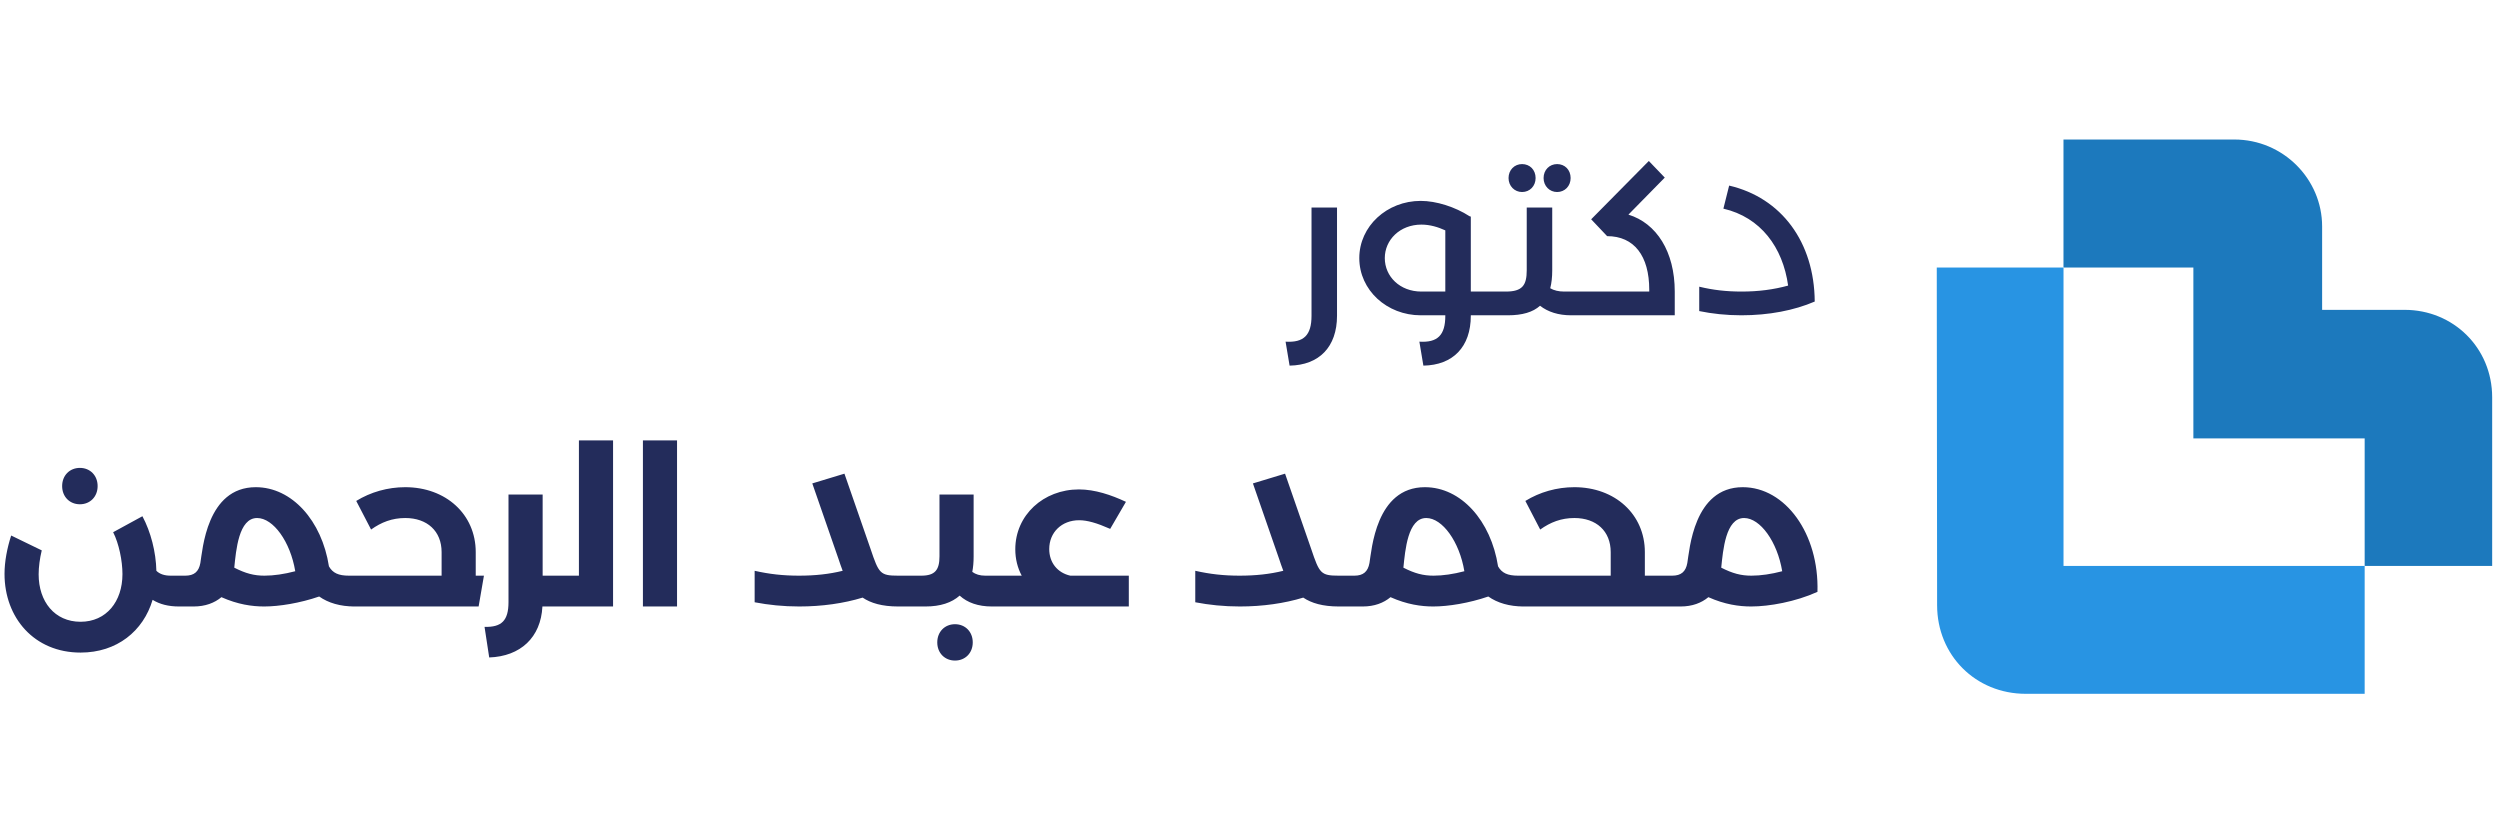 <svg width="120" height="40" viewBox="0 0 120 40" fill="none" xmlns="http://www.w3.org/2000/svg">
<g clip-path="url(#clip0_16_15)">
<path d="M61.9 17.55L61.708 16.4C62.581 16.453 62.953 16.092 62.953 15.155V9.962H64.177V15.155C64.177 16.656 63.315 17.528 61.9 17.55ZM71.834 13.995C71.993 13.995 72.046 14.208 72.046 14.559C72.046 14.91 71.993 15.134 71.834 15.134H70.599V15.155C70.599 16.656 69.737 17.528 68.322 17.55L68.13 16.4C69.003 16.453 69.375 16.092 69.375 15.155V15.134H68.194C66.576 15.134 65.246 13.931 65.246 12.388C65.246 10.856 66.576 9.643 68.194 9.643C68.939 9.643 69.844 9.93 70.535 10.377L70.599 10.398V13.995H71.834ZM68.226 13.995H69.375V11.058C69.024 10.898 68.641 10.781 68.226 10.781C67.194 10.781 66.47 11.516 66.47 12.388C66.47 13.271 67.194 13.995 68.226 13.995ZM73.059 9.217C72.698 9.217 72.41 8.93 72.41 8.546C72.41 8.153 72.698 7.876 73.059 7.876C73.432 7.876 73.709 8.153 73.709 8.546C73.709 8.93 73.432 9.217 73.059 9.217ZM74.741 9.217C74.379 9.217 74.092 8.93 74.092 8.546C74.092 8.153 74.379 7.876 74.741 7.876C75.113 7.876 75.39 8.153 75.39 8.546C75.39 8.93 75.113 9.217 74.741 9.217ZM75.997 13.995C76.156 13.995 76.21 14.208 76.21 14.559C76.21 14.91 76.156 15.134 75.997 15.134H75.411C74.805 15.134 74.305 14.974 73.921 14.676C73.581 14.985 73.07 15.134 72.378 15.134H71.836C71.676 15.134 71.623 14.91 71.623 14.559C71.623 14.208 71.676 13.995 71.836 13.995H72.283C73.07 13.995 73.283 13.697 73.283 12.974V9.962H74.507V12.984C74.507 13.303 74.475 13.591 74.411 13.836C74.592 13.942 74.815 13.995 75.081 13.995H75.997ZM78.164 10.302C79.515 10.717 80.388 12.08 80.388 13.995V15.134H75.993C75.833 15.134 75.78 14.91 75.78 14.559C75.78 14.208 75.833 13.995 75.993 13.995H79.164V13.91C79.164 12.282 78.44 11.335 77.142 11.335L76.376 10.526L79.143 7.727L79.909 8.525L78.164 10.302ZM82.999 8.908C85.511 9.494 87.086 11.622 87.107 14.474C86.118 14.9 84.904 15.134 83.585 15.134C82.861 15.134 82.18 15.059 81.563 14.932V13.761C82.222 13.921 82.861 13.995 83.595 13.995C84.404 13.995 85.138 13.899 85.83 13.708C85.575 11.867 84.511 10.43 82.723 10.015L82.999 8.908Z" fill="#232C5B"/>
<path d="M3.835 24.205C3.345 24.205 2.983 23.843 2.983 23.332C2.983 22.821 3.345 22.459 3.835 22.459C4.324 22.459 4.686 22.821 4.686 23.332C4.686 23.843 4.324 24.205 3.835 24.205ZM8.954 27.632C9.103 27.632 9.167 27.919 9.167 28.366C9.167 28.823 9.103 29.111 8.954 29.111H8.592C8.081 29.111 7.666 29.004 7.325 28.792C6.878 30.292 5.612 31.324 3.867 31.324C1.643 31.324 0.217 29.654 0.217 27.547C0.217 26.951 0.344 26.301 0.536 25.705L2.004 26.418C1.909 26.812 1.855 27.217 1.855 27.568C1.855 28.877 2.622 29.845 3.867 29.845C5.101 29.845 5.878 28.877 5.878 27.557C5.878 26.919 5.708 26.088 5.431 25.546L6.836 24.779C7.24 25.535 7.485 26.493 7.506 27.398C7.666 27.557 7.9 27.632 8.187 27.632H8.954ZM17.13 27.632C17.279 27.632 17.343 27.919 17.343 28.366C17.343 28.823 17.279 29.111 17.13 29.111H17.024C16.332 29.111 15.758 28.941 15.321 28.632C14.395 28.951 13.395 29.111 12.682 29.111C12.097 29.111 11.415 29.015 10.628 28.664C10.298 28.941 9.851 29.111 9.298 29.111H8.744C8.595 29.111 8.531 28.823 8.531 28.366C8.531 27.919 8.595 27.632 8.744 27.632H8.893C9.319 27.632 9.542 27.44 9.617 27.025C9.723 26.418 9.915 23.385 12.277 23.385C14.012 23.385 15.449 24.992 15.789 27.185C15.97 27.504 16.247 27.632 16.747 27.632H17.13ZM11.245 27.248C11.788 27.525 12.192 27.632 12.693 27.632C13.139 27.632 13.65 27.557 14.172 27.419C13.938 26.003 13.118 24.865 12.341 24.865C11.458 24.865 11.33 26.408 11.245 27.248ZM22.835 27.632H23.229L22.974 29.111H16.918C16.769 29.111 16.706 28.823 16.706 28.366C16.706 27.919 16.769 27.632 16.918 27.632H21.197V26.503C21.197 25.492 20.505 24.865 19.451 24.865C18.823 24.865 18.302 25.067 17.812 25.418L17.099 24.045C17.791 23.619 18.61 23.385 19.451 23.385C21.399 23.385 22.835 24.684 22.835 26.503V27.632ZM27.164 27.632C27.313 27.632 27.377 27.919 27.377 28.366C27.377 28.823 27.313 29.111 27.164 29.111H26.036C25.961 30.601 24.982 31.505 23.482 31.558L23.258 30.09C24.078 30.111 24.408 29.792 24.408 28.898V23.737H26.047V27.632H27.164ZM27.788 21.14H29.427V29.111H26.948C26.799 29.111 26.735 28.823 26.735 28.366C26.735 27.919 26.799 27.632 26.948 27.632H27.788V21.14ZM30.86 29.111V21.14H32.498V29.111H30.86ZM43.928 27.632C44.077 27.632 44.141 27.919 44.141 28.366C44.141 28.823 44.077 29.111 43.928 29.111H43.109C42.343 29.111 41.8 28.951 41.406 28.685C40.501 28.962 39.459 29.111 38.362 29.111C37.596 29.111 36.883 29.036 36.223 28.909V27.398C36.926 27.557 37.586 27.632 38.352 27.632C39.118 27.632 39.81 27.557 40.448 27.398C40.374 27.206 40.31 27.014 40.246 26.823L38.99 23.204L40.533 22.736L41.789 26.355C42.183 27.525 42.247 27.632 43.109 27.632H43.928ZM48.171 27.632C48.32 27.632 48.384 27.919 48.384 28.366C48.384 28.823 48.32 29.111 48.171 29.111H47.607C46.958 29.111 46.436 28.93 46.064 28.589C45.681 28.93 45.138 29.111 44.425 29.111H43.712C43.563 29.111 43.499 28.823 43.499 28.366C43.499 27.919 43.563 27.632 43.712 27.632H44.223C44.883 27.632 45.095 27.355 45.095 26.706V23.737H46.734V26.716C46.734 26.982 46.713 27.227 46.67 27.451C46.83 27.568 47.032 27.632 47.288 27.632H48.171ZM45.84 29.962C46.33 29.962 46.692 30.324 46.692 30.835C46.692 31.346 46.33 31.707 45.84 31.707C45.351 31.707 44.989 31.346 44.989 30.835C44.989 30.324 45.351 29.962 45.84 29.962ZM51.374 27.632H54.183V29.111H47.958C47.809 29.111 47.745 28.823 47.745 28.366C47.745 27.919 47.809 27.632 47.958 27.632H49.043C48.841 27.259 48.734 26.823 48.734 26.365C48.734 24.726 50.086 23.492 51.789 23.492C52.555 23.492 53.342 23.758 54.045 24.088L53.289 25.386C52.64 25.099 52.182 24.971 51.799 24.971C50.959 24.971 50.363 25.556 50.363 26.355C50.363 27.004 50.756 27.493 51.374 27.632ZM65.078 27.632C65.227 27.632 65.291 27.919 65.291 28.366C65.291 28.823 65.227 29.111 65.078 29.111H64.259C63.492 29.111 62.95 28.951 62.556 28.685C61.651 28.962 60.608 29.111 59.512 29.111C58.746 29.111 58.033 29.036 57.373 28.909V27.398C58.076 27.557 58.735 27.632 59.502 27.632C60.268 27.632 60.96 27.557 61.598 27.398C61.524 27.206 61.46 27.014 61.396 26.823L60.14 23.204L61.683 22.736L62.939 26.355C63.333 27.525 63.397 27.632 64.259 27.632H65.078ZM73.248 27.632C73.397 27.632 73.46 27.919 73.46 28.366C73.46 28.823 73.397 29.111 73.248 29.111H73.141C72.45 29.111 71.875 28.941 71.439 28.632C70.513 28.951 69.512 29.111 68.799 29.111C68.214 29.111 67.533 29.015 66.745 28.664C66.415 28.941 65.969 29.111 65.415 29.111H64.862C64.713 29.111 64.649 28.823 64.649 28.366C64.649 27.919 64.713 27.632 64.862 27.632H65.011C65.436 27.632 65.66 27.44 65.734 27.025C65.841 26.418 66.032 23.385 68.395 23.385C70.129 23.385 71.566 24.992 71.907 27.185C72.088 27.504 72.364 27.632 72.865 27.632H73.248ZM67.363 27.248C67.905 27.525 68.31 27.632 68.81 27.632C69.257 27.632 69.768 27.557 70.289 27.419C70.055 26.003 69.236 24.865 68.459 24.865C67.575 24.865 67.448 26.408 67.363 27.248ZM80.336 27.632C80.485 27.632 80.549 27.919 80.549 28.366C80.549 28.823 80.485 29.111 80.336 29.111H73.036C72.887 29.111 72.823 28.823 72.823 28.366C72.823 27.919 72.887 27.632 73.036 27.632H77.314V26.503C77.314 25.492 76.622 24.865 75.569 24.865C74.941 24.865 74.419 25.067 73.93 25.418L73.217 24.045C73.908 23.619 74.728 23.385 75.569 23.385C77.516 23.385 78.953 24.684 78.953 26.503V27.632H80.336ZM83.652 23.385C85.695 23.385 87.323 25.62 87.238 28.409C86.184 28.887 84.918 29.111 84.056 29.111C83.471 29.111 82.79 29.015 82.002 28.664C81.672 28.941 81.225 29.111 80.672 29.111H80.118C79.97 29.111 79.906 28.823 79.906 28.366C79.906 27.919 79.97 27.632 80.118 27.632H80.267C80.693 27.632 80.917 27.44 80.991 27.025C81.098 26.418 81.289 23.385 83.652 23.385ZM82.619 27.248C83.162 27.525 83.567 27.632 84.067 27.632C84.514 27.632 85.025 27.557 85.546 27.419C85.312 26.003 84.492 24.865 83.716 24.865C82.832 24.865 82.705 26.408 82.619 27.248Z" fill="#232C5B"/>
<g clip-path="url(#clip1_16_15)">
<path d="M115.426 14.873C113.1 14.873 111.462 14.873 111.462 14.873C111.462 14.873 111.462 13.138 111.462 10.868C111.462 8.597 109.59 6.697 107.25 6.697C104.911 6.697 99.047 6.697 99.047 6.697V12.843H105.282V21.043H113.504V27.164H119.624C119.624 27.164 119.624 21.452 119.624 19.071C119.624 16.691 117.751 14.873 115.426 14.873Z" fill="#1C79BD"/>
<path d="M99.049 27.164V12.843H92.965C92.965 12.843 92.981 26.641 92.981 29.047C92.981 31.454 94.832 33.303 97.236 33.303C99.641 33.303 113.504 33.303 113.504 33.303V27.164H113.431H99.049Z" fill="#2894E3"/>
</g>
</g>
<defs>
<clipPath id="clip0_16_15">
<rect width="120" height="40" fill="white"/>
</clipPath>
<clipPath id="clip1_16_15">
<rect width="26.66" height="26.605" fill="white" transform="translate(92.964 6.697)"/>
</clipPath>
</defs>
</svg>
